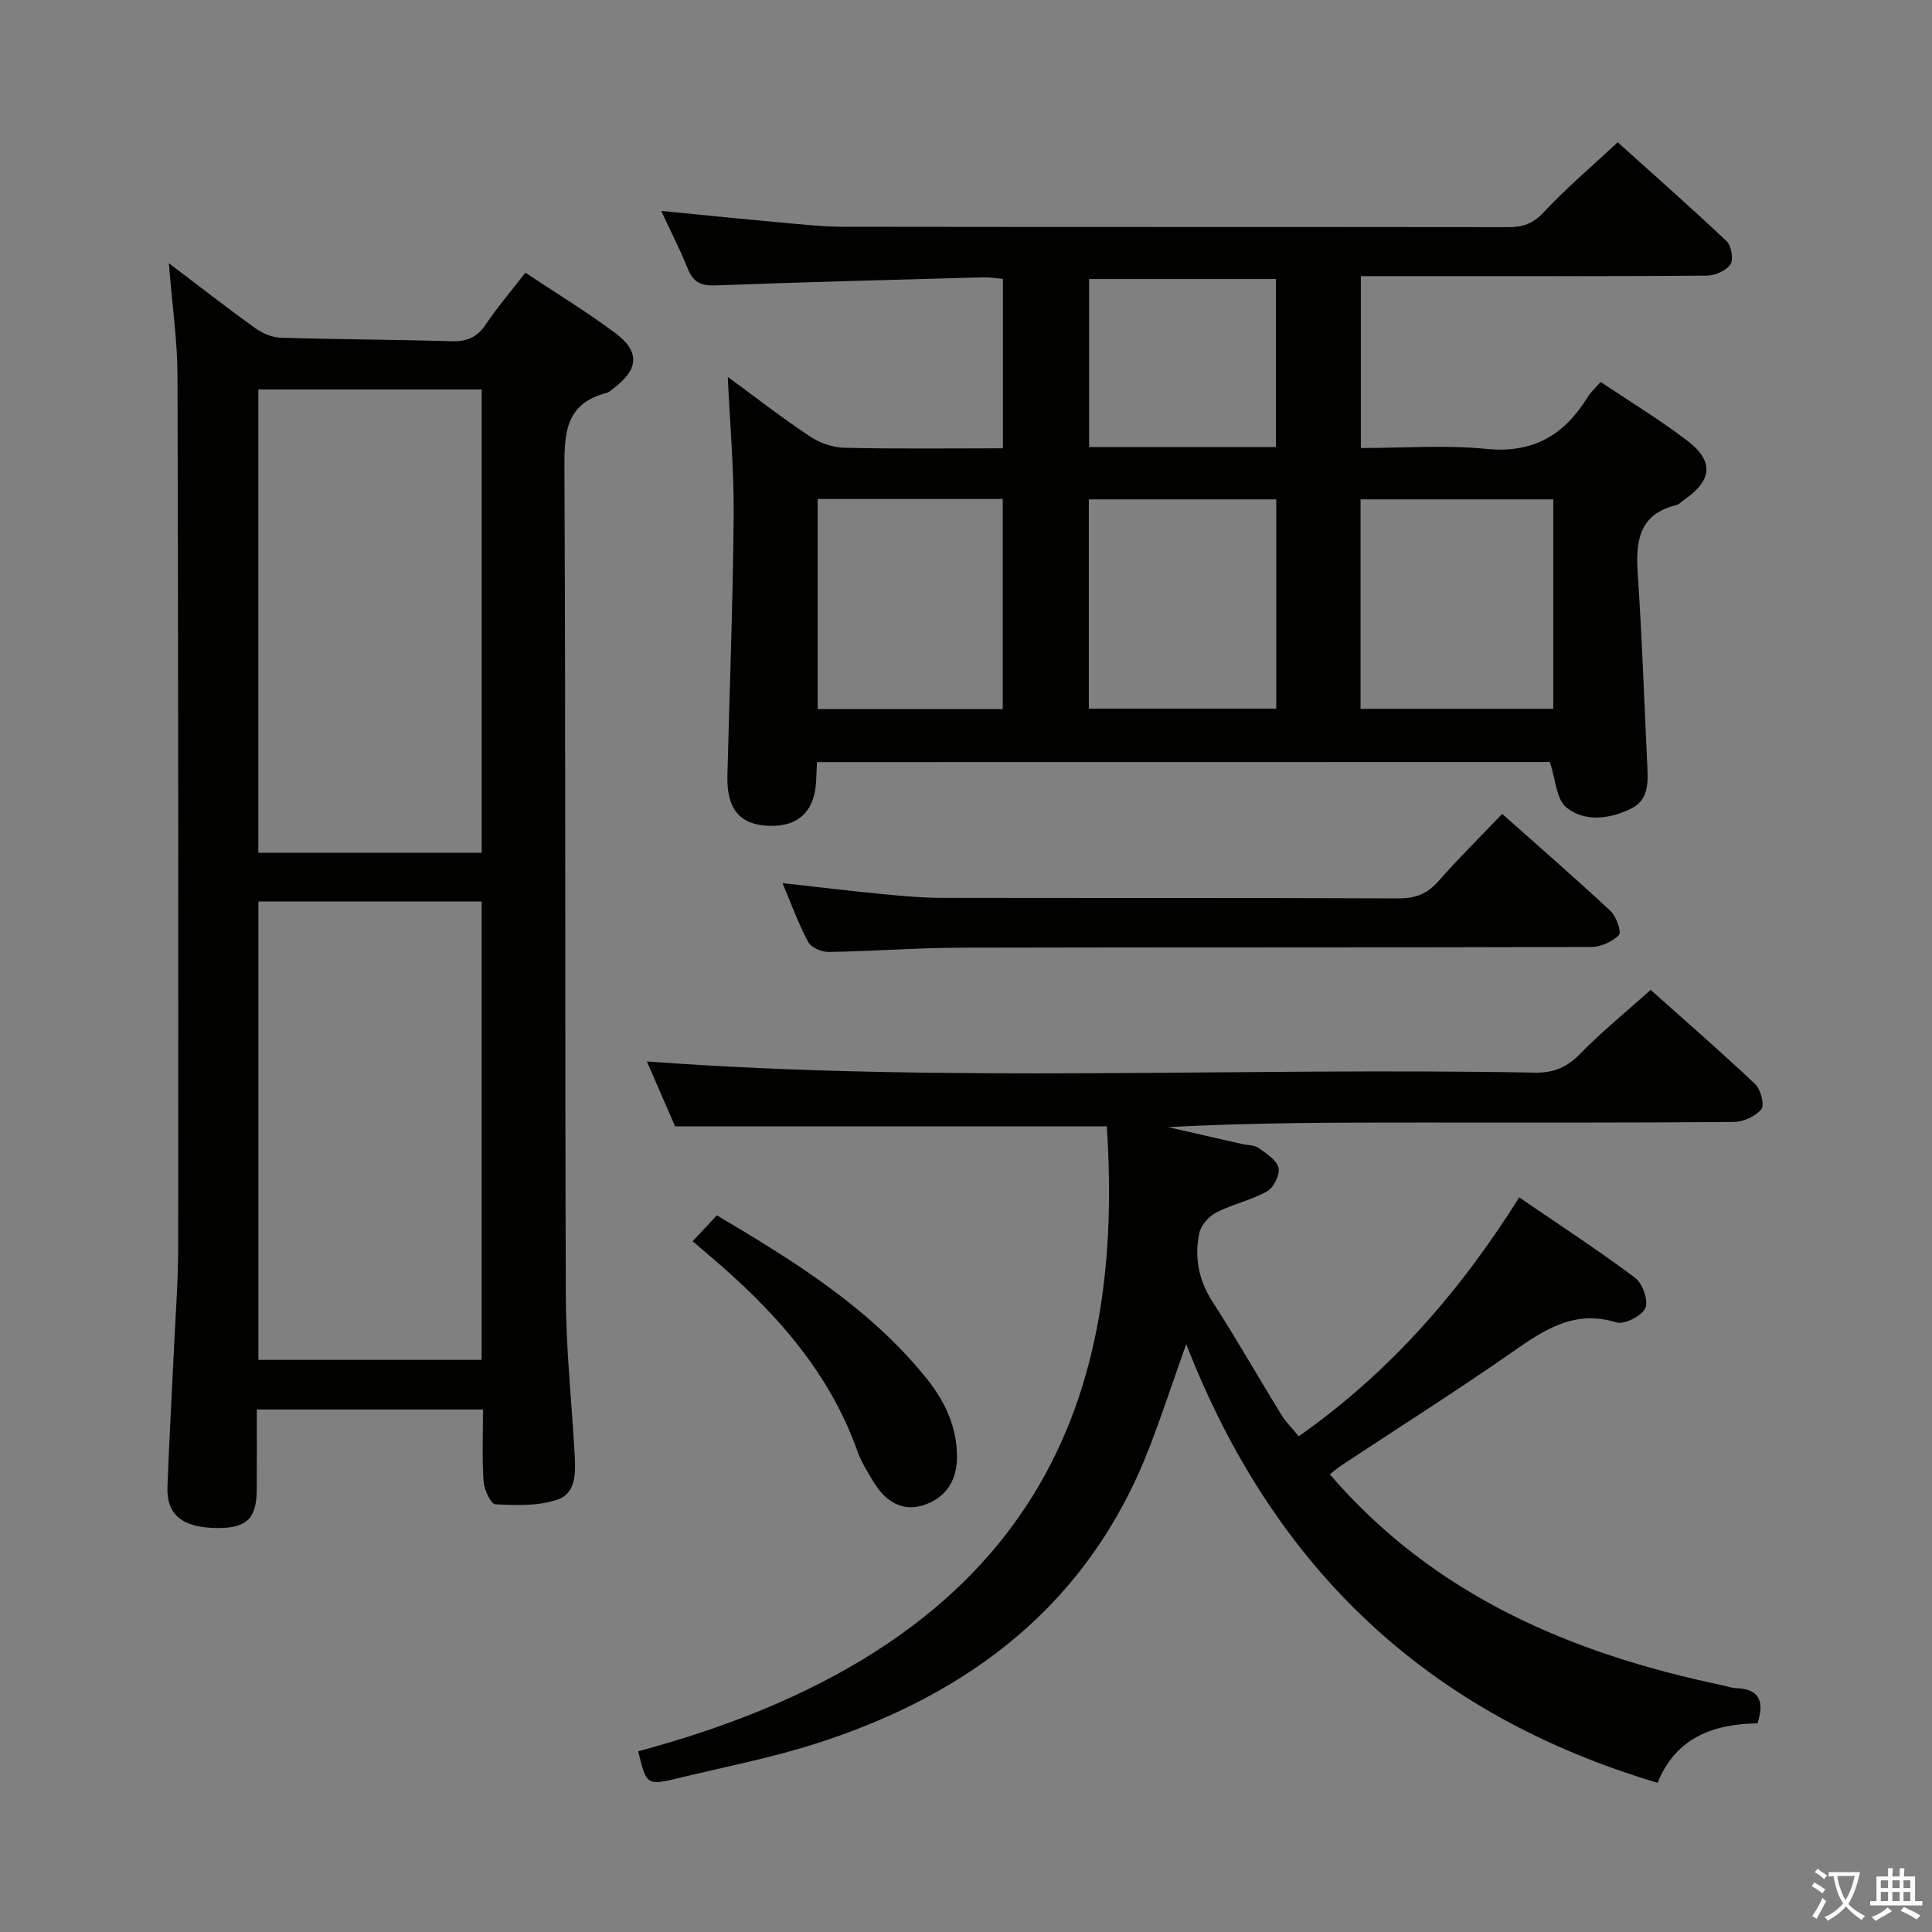 <svg enable-background="new 0 0 400 400" viewBox="0 0 400 400" xmlns="http://www.w3.org/2000/svg"><rect x="0" y="0" width="400" height="400" fill="#808080" stroke="none"/><path d="m377.9 391.2c-.2.3-.4.5-.6.8-.7-.6-1.4-1-2.2-1.5.2-.3.4-.5.5-.8.6.4 1.4.8 2.3 1.5zm-1.8 6.1c-.2-.2-.5-.4-.9-.6.4-.6.8-1.2 1.2-1.9s.7-1.3.9-1.9c.3.3.5.5.8.7-.7 1.3-1.4 2.6-2 3.7zm2.2-9c-.3.3-.5.5-.6.8-.6-.6-1.3-1.1-2-1.5.3-.3.5-.5.6-.7.6.5 1.3.9 2 1.4zm.3.2v-.9h2 4.5c-.3 1.3-.6 2.5-1 3.6s-.9 2.1-1.4 3c.4.5 1 1 1.6 1.4s1.2.8 1.9 1.1c-.3.2-.5.4-.8.8-.4-.3-1-.7-1.6-1.2s-1.2-1.1-1.6-1.6c-.5.6-1.1 1.1-1.7 1.6s-1.4.9-2.1 1.4c-.1-.3-.3-.5-.7-.8.6-.2 1.2-.5 1.9-1s1.4-1.1 2-1.8c-.5-.8-.9-1.6-1.2-2.5s-.6-2-.8-3.2c-.4.1-.7.1-1 .1zm2.5 2.7c.3 1 .7 1.7 1 2.2.3-.5.6-1.1 1-2s.6-1.9.9-3h-3.2-.4c.1.9.3 1.8.7 2.8z" fill="#fbfcfa"/><path d="m396.5 388.5v1.5 3.6h1.5v.9c-.4 0-1 0-1.7 0h-7.9c-.5 0-.9 0-1.2 0v-.9h1.3v-3.5c0-.7 0-1.2 0-1.6h2.4c0-.8 0-1.4 0-1.7h1c0 .3-.1.8-.1 1.7h1.5c0-.8 0-1.4 0-1.7h1c0 .3-.1.9-.1 1.7zm-8.2 9.2c-.2-.3-.5-.5-.8-.8.8-.3 1.4-.6 1.9-.9s1-.7 1.4-1.1c.3.3.6.5.9.8-1.6 1-2.8 1.6-3.4 2zm2.6-6.8v-1.6h-1.5v1.6zm0 2.7v-1.9h-1.5v1.9zm2.4-2.7v-1.6h-1.5v1.6zm0 2.7v-1.9h-1.5v1.9zm.2 2 .7-.8c.4.2.9.5 1.6.8s1.3.7 1.8 1c-.3.3-.5.5-.8.8-.4-.3-1.5-1-3.3-1.8zm2-4.7v-1.6h-1.4v1.6zm0 2.7v-1.9h-1.4v1.9z" fill="#fbfcfa"/><g fill="#010100"><path d="m169.15 157.79c-.06 1.39-.13 2.38-.15 3.37-.16 6.64-3.52 10.02-9.78 9.82-6.02-.19-8.79-3.48-8.62-10.35.45-17.97 1.15-35.93 1.3-53.9.08-9.42-.77-18.84-1.22-28.7 5.57 4.08 11.13 8.42 16.99 12.32 2.05 1.37 4.78 2.31 7.22 2.36 10.79.25 21.6.11 32.75.11 0-11.79 0-23.19 0-35.08-1.31-.11-2.74-.36-4.16-.32-18.45.51-36.9.98-55.35 1.67-2.93.11-4.59-.61-5.69-3.37-1.53-3.81-3.41-7.48-5.54-12.05 8.73.85 16.58 1.66 24.45 2.37 4.47.4 8.95.9 13.42.91 45.81.07 91.62.02 137.43.08 3 0 5.14-.66 7.35-3.03 4.64-4.97 9.86-9.4 15.38-14.54 7.17 6.45 14.99 13.33 22.55 20.48.99.94 1.47 3.78.79 4.79-.89 1.31-3.18 2.32-4.88 2.34-18.32.16-36.65.1-54.97.1-5.45 0-10.9 0-16.67 0v35.59c8.81 0 17.47-.67 25.98.18 9.67.96 16.11-2.84 20.94-10.67.68-1.1 1.68-1.99 2.72-3.19 6.11 4.1 12.24 7.81 17.9 12.12 5.63 4.29 5.23 8.22-.58 12.27-.55.38-1.04.96-1.65 1.1-7.92 1.95-8.43 7.68-7.97 14.46.9 13.26 1.34 26.56 1.98 39.84.17 3.43.16 6.87-3.49 8.61-4.43 2.12-9.47 2.73-13.26-.29-2.1-1.67-2.23-5.8-3.44-9.42-49.88.02-100.58.02-151.73.02zm152.44-11.04c0-14.72 0-29.1 0-43.36-13.5 0-26.58 0-39.9 0v43.36zm-57.35-43.36c-13.09 0-25.84 0-38.81 0v43.33h38.81c0-14.48 0-28.88 0-43.33zm-56.63 43.41c0-14.79 0-29.14 0-43.49-12.96 0-25.52 0-38.32 0v43.49zm17.88-89.03v34.78h38.68c0-11.73 0-23.23 0-34.78-13.14 0-25.86 0-38.68 0z"/><path d="m34.96 54.49c6.38 4.83 11.98 9.21 17.75 13.36 1.51 1.09 3.52 2 5.33 2.06 11.81.37 23.63.39 35.43.74 3.17.1 5.29-.79 7.09-3.46 2.4-3.58 5.23-6.87 8.21-10.73 6.31 4.2 12.69 8.06 18.63 12.51 5.11 3.82 4.82 7.46-.19 11.28-.53.4-1.04.95-1.65 1.11-8.75 2.26-8.73 8.69-8.7 16.13.27 57 .08 114 .29 170.99.04 10.79 1.19 21.58 1.81 32.36.21 3.73.46 8.23-3.46 9.61-3.98 1.4-8.63 1.2-12.96 1-.91-.04-2.3-3.04-2.42-4.75-.33-4.8-.12-9.64-.12-14.88-15.62 0-30.97 0-46.83 0 0 5.71.03 11.17-.01 16.62-.05 6-2.11 7.96-8.19 7.92-7.19-.06-10.52-2.7-10.3-8.53.35-9.48.9-18.94 1.34-28.42.33-7.14.88-14.29.88-21.43.04-60 .03-120-.14-179.99-.02-7.43-1.1-14.88-1.79-23.5zm64.77 122.06c0-32.12 0-63.98 0-95.92-15.61 0-30.95 0-46.24 0v95.92zm-.01 105c0-31.8 0-63.33 0-94.91-15.62 0-30.95 0-46.22 0v94.91z"/><path d="m133.93 219.76c61.61 4.57 122.73 1.16 183.78 2.32 4.03.08 6.78-1.15 9.55-4 4.41-4.52 9.35-8.53 14.49-13.13 6.61 5.9 14.26 12.54 21.62 19.48 1.16 1.1 2.01 4.32 1.31 5.2-1.2 1.49-3.74 2.65-5.73 2.66-21.66.18-43.33.12-64.99.12-17.32 0-34.64 0-52.15.95 5.11 1.16 10.22 2.33 15.34 3.49 1.13.26 2.49.18 3.36.79 1.63 1.15 3.79 2.49 4.19 4.14.35 1.41-1.01 4.12-2.39 4.89-3.28 1.84-7.14 2.63-10.49 4.36-1.54.79-3.18 2.65-3.52 4.28-1.04 4.99-.16 9.7 2.73 14.18 4.95 7.67 9.47 15.63 14.25 23.41.93 1.51 2.24 2.79 3.61 4.47 18.85-13.26 33.37-29.93 45.65-49.46 8.06 5.52 16.22 10.83 24 16.65 1.54 1.15 2.8 4.76 2.11 6.27-.75 1.64-4.35 3.46-6.01 2.95-8.67-2.66-14.86 1.49-21.43 6.08-11.6 8.09-23.56 15.65-35.37 23.46-.94.62-1.79 1.36-2.52 1.92 21.56 25.07 49.92 37.09 81.2 43.66.98.21 1.94.58 2.92.61 4.87.16 5.88 2.77 4.43 7.29-9.06.13-16.89 2.89-20.68 12.31-47.32-14.05-79.46-44.14-97.6-90.84-2.88 8.13-5.09 14.88-7.65 21.5-12.5 32.31-37.15 51.07-69.16 61.27-9.15 2.91-18.64 4.77-27.99 7.02-6.92 1.67-6.93 1.61-8.66-5.47 85.22-22.84 100.57-75.56 97.02-129.4-29.53 0-59.06 0-89.38 0-1.74-4.02-3.84-8.83-5.84-13.43z"/><path d="m162.01 182.84c7.24.8 13.95 1.62 20.68 2.27 4.13.4 8.29.78 12.43.78 31.49.06 62.97-.02 94.46.11 3.46.01 5.92-.93 8.21-3.54 4.15-4.71 8.63-9.14 13.22-13.95 7.66 6.81 15.18 13.33 22.45 20.12 1.2 1.12 2.3 4.37 1.73 4.95-1.37 1.39-3.76 2.48-5.74 2.48-43.48.13-86.96.04-130.44.15-9.14.02-18.28.74-27.43.88-1.45.02-3.64-.91-4.25-2.06-2.02-3.76-3.48-7.83-5.32-12.19z"/><path d="m143.41 256.99c1.83-1.96 3.28-3.51 5.01-5.37 16.01 9.52 31.7 19.17 43.46 33.83 3.78 4.71 6.35 10.14 6.25 16.46-.07 4.94-2.59 8.39-7.1 9.77-4.36 1.33-7.74-.96-10.04-4.66-1.31-2.11-2.65-4.28-3.48-6.6-5.96-16.73-17.41-29.25-30.63-40.46-.99-.84-1.99-1.7-3.47-2.97z"/></g></svg>